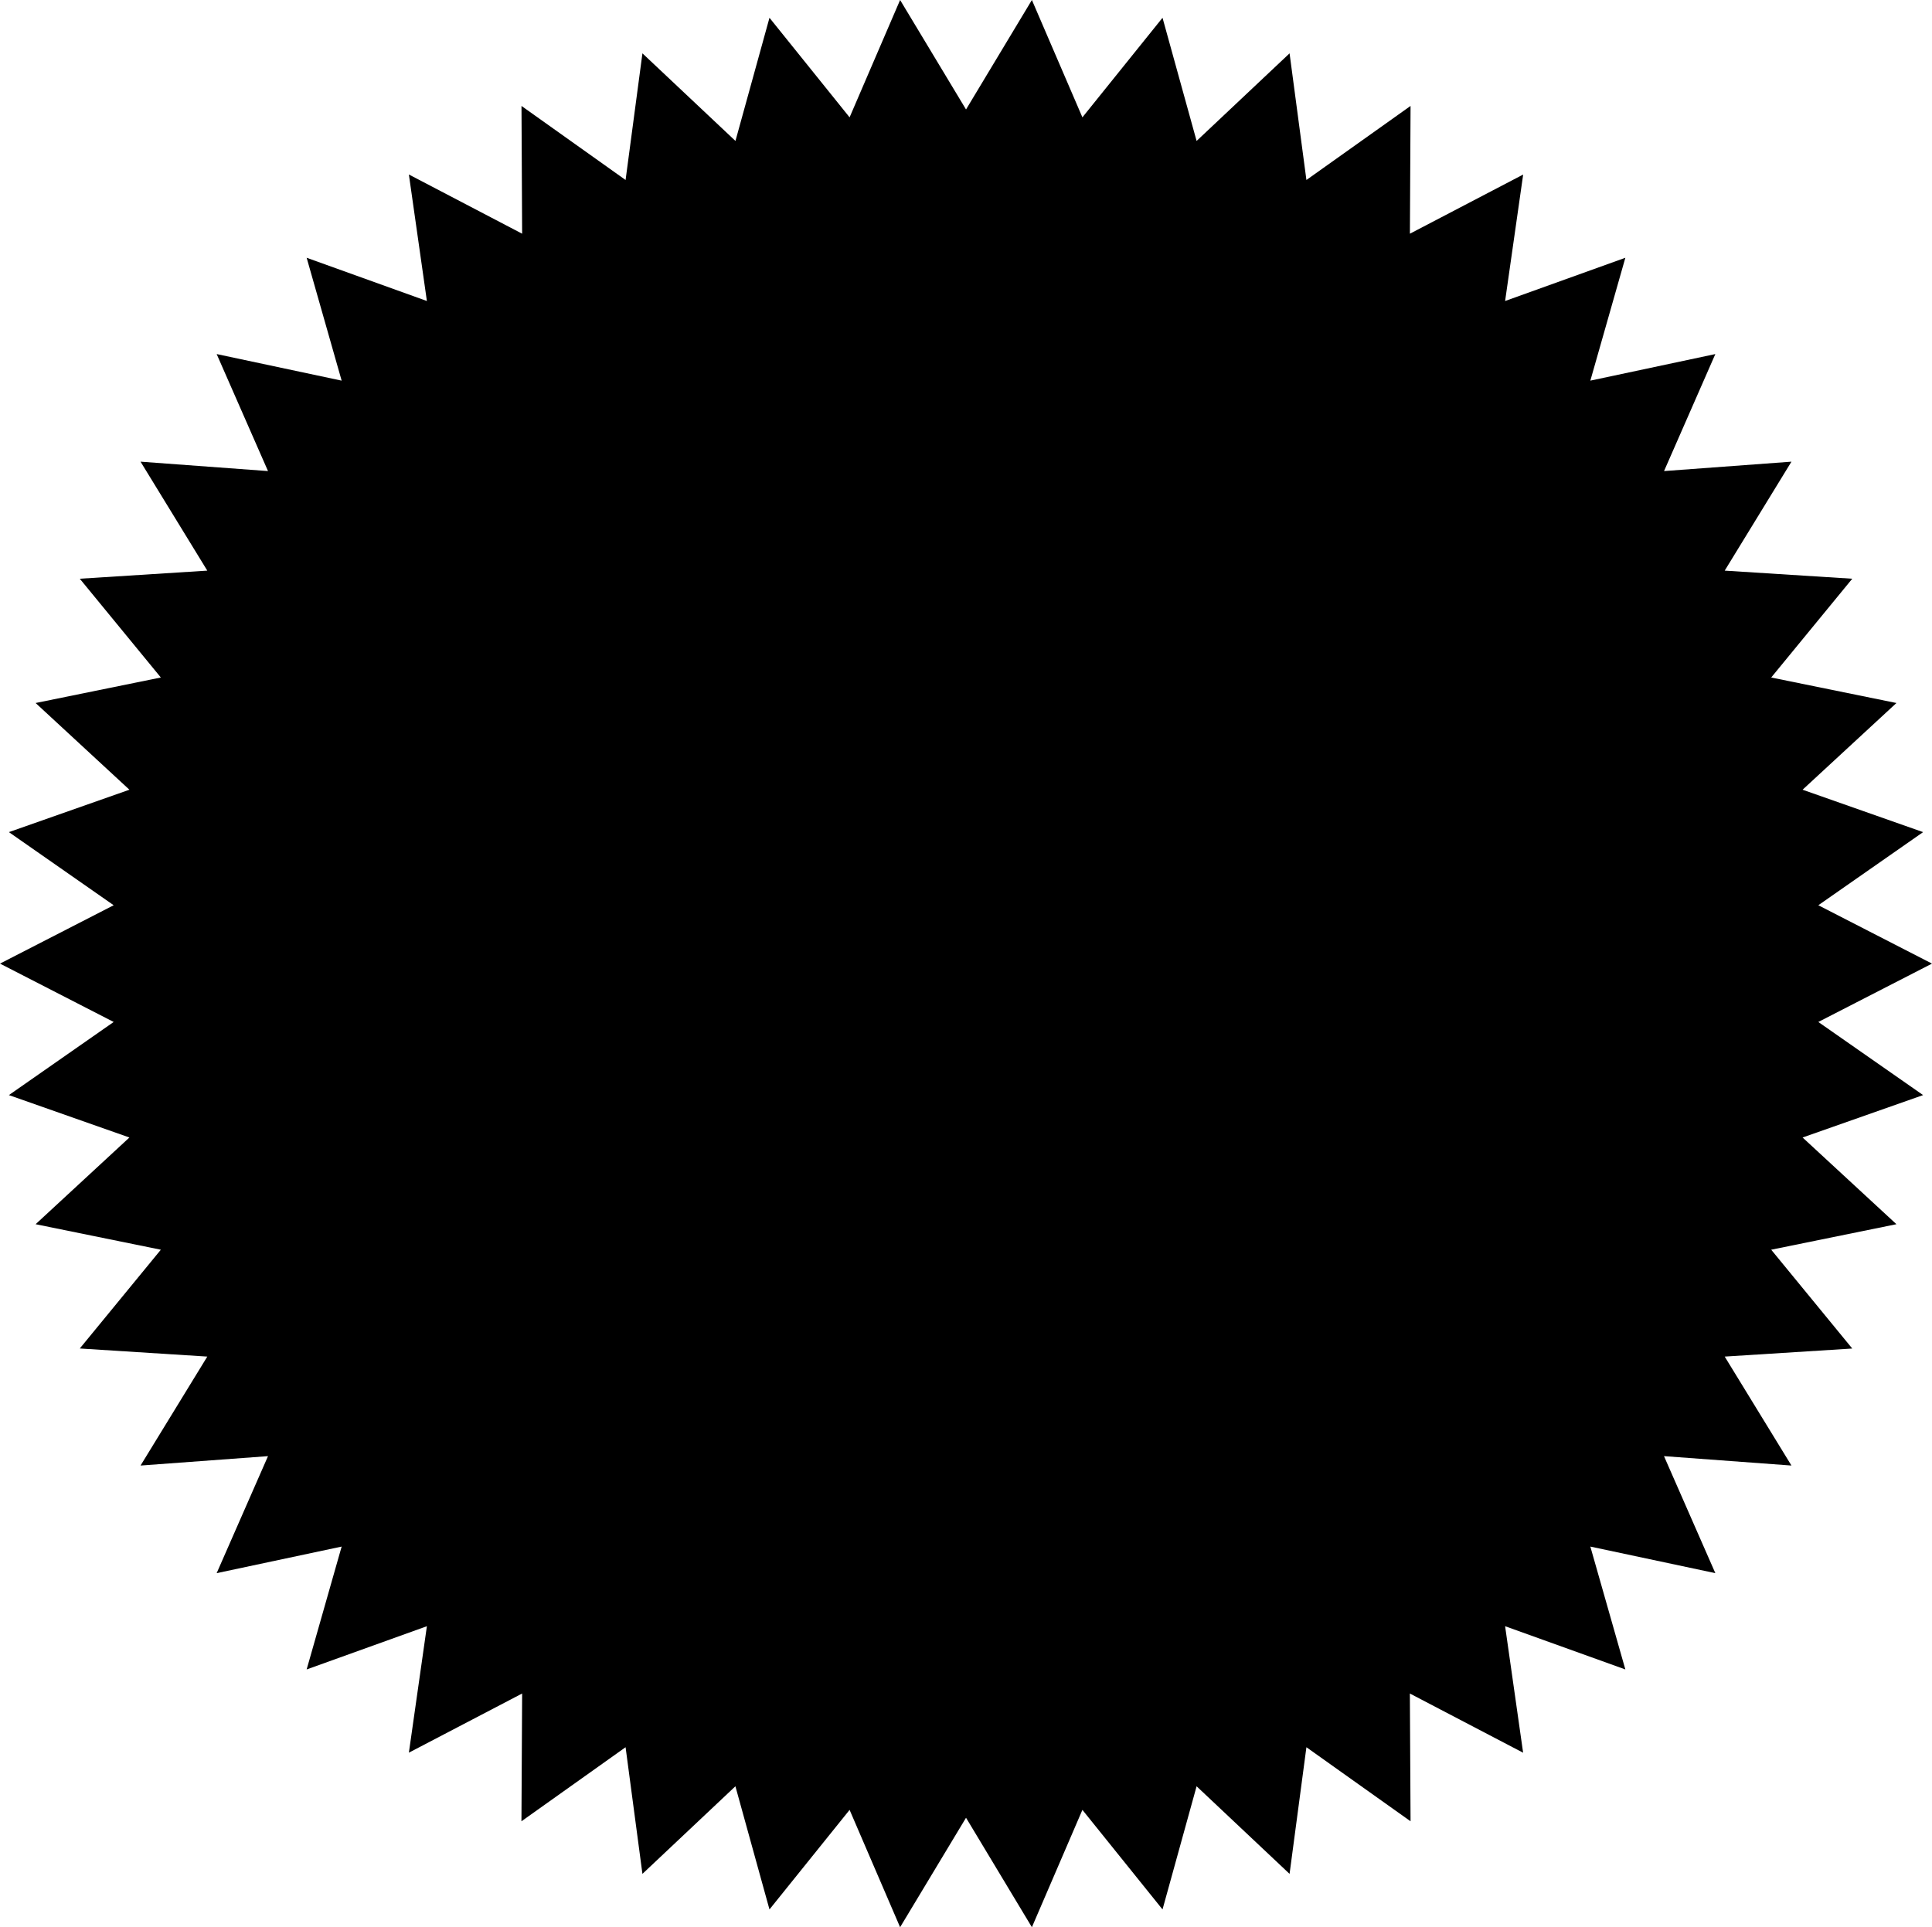 <?xml version="1.0" encoding="UTF-8"?>
<svg id="_レイヤー_1" data-name="レイヤー 1" xmlns="http://www.w3.org/2000/svg" viewBox="0 0 415.01 414.06">
  <defs>
    <style>
      .cls-1 {
        fill: #000;
        stroke-width: 0px;
      }
    </style>
  </defs>
  <polygon class="cls-1" points="415.01 207.03 390.59 219.57 413.1 235.28 387.21 244.39 407.37 263.02 380.47 268.5 397.88 289.73 370.48 291.46 384.82 314.87 357.44 312.85 368.47 337.99 341.62 332.28 349.14 358.68 323.31 349.39 327.18 376.57 302.85 363.85 303 391.3 280.63 375.39 277.01 402.6 257.04 383.78 249.72 410.24 232.51 388.85 221.66 414.06 207.51 390.54 193.35 414.06 182.5 388.85 165.29 410.24 157.97 383.78 138 402.6 134.38 375.39 112.01 391.3 112.16 363.85 87.83 376.56 91.7 349.39 65.87 358.68 73.39 332.28 46.54 337.99 57.57 312.85 30.19 314.87 44.53 291.46 17.14 289.72 34.55 268.5 7.65 263.02 27.8 244.39 1.91 235.28 24.42 219.57 0 207.03 24.42 194.49 1.91 178.78 27.8 169.67 7.65 151.04 34.55 145.56 17.14 124.34 44.53 122.6 30.19 99.19 57.57 101.21 46.54 76.07 73.39 81.78 65.87 55.38 91.7 64.67 87.83 37.49 112.16 50.21 112.02 22.76 134.38 38.67 138 11.46 157.98 30.28 165.29 3.82 182.5 25.21 193.35 0 207.51 23.52 221.66 0 232.51 25.21 249.72 3.82 257.04 30.28 277.01 11.46 280.63 38.67 303 22.76 302.86 50.21 327.19 37.5 323.31 64.67 349.14 55.38 341.62 81.78 368.47 76.07 357.45 101.21 384.82 99.19 370.48 122.6 397.88 124.34 380.47 145.56 407.37 151.04 387.21 169.67 413.1 178.78 390.59 194.49 415.01 207.03"/>
</svg>